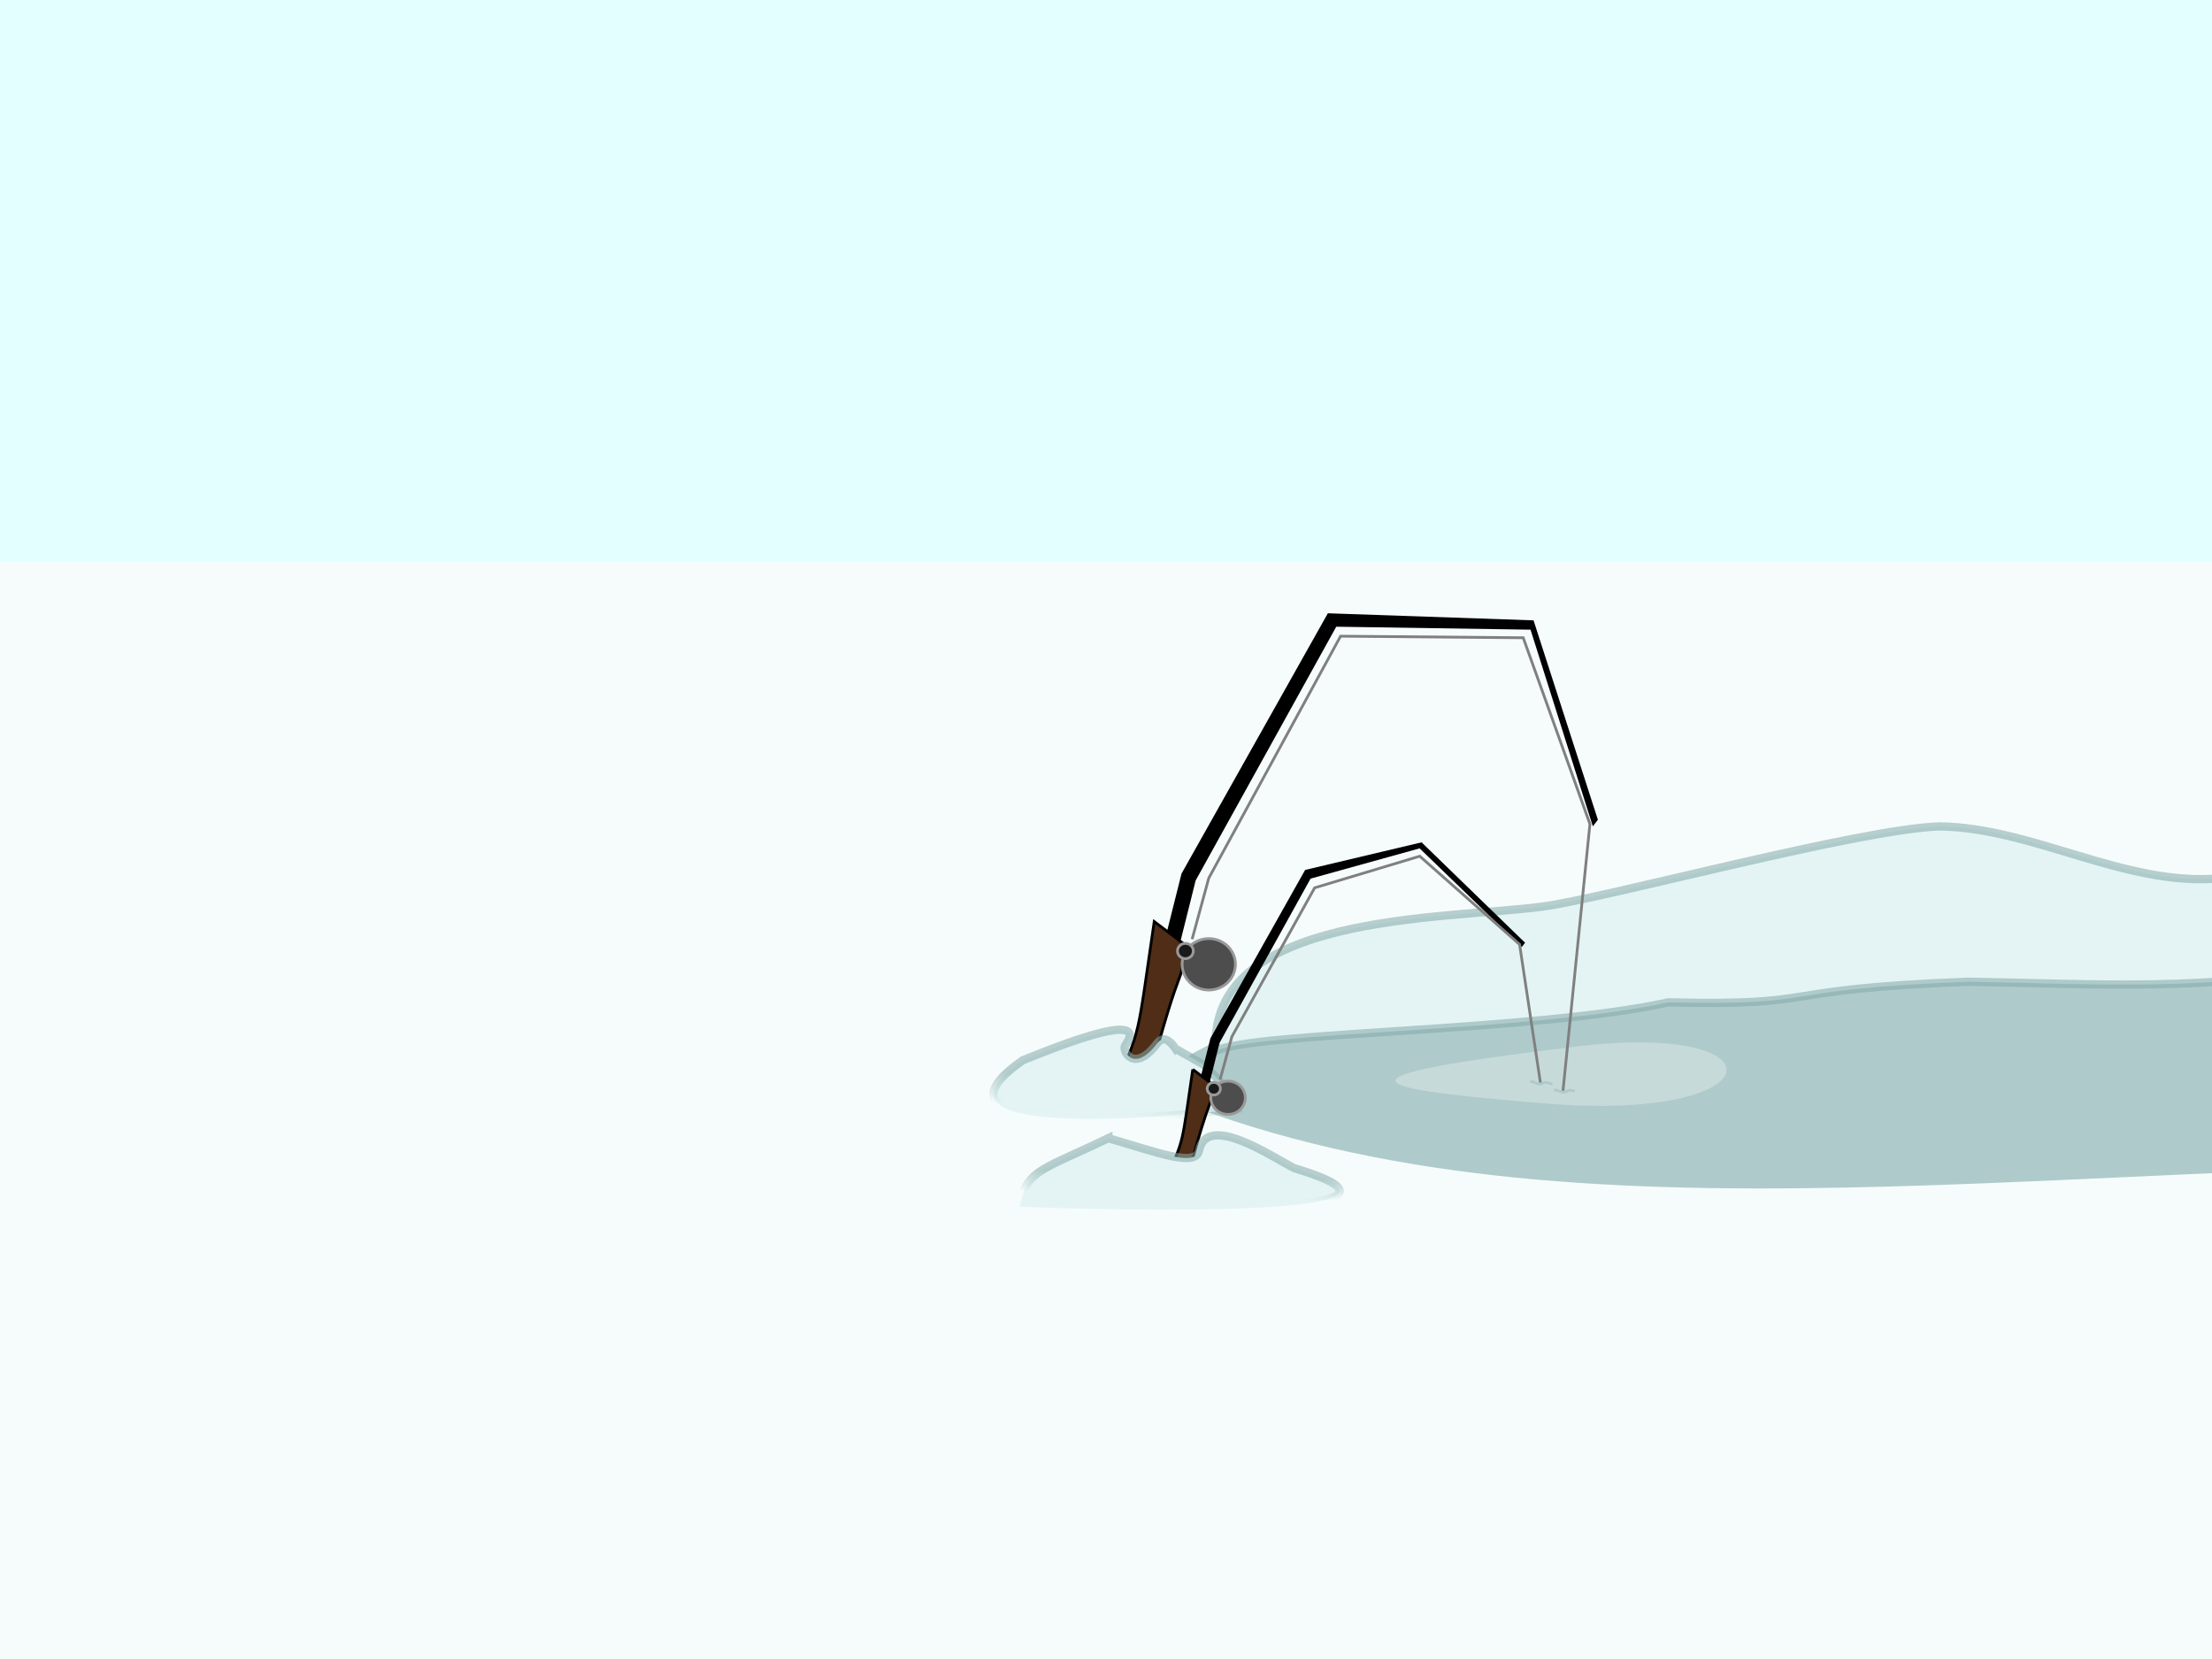 <?xml version="1.0" encoding="UTF-8" standalone="no"?>
<!-- Created with Inkscape (http://www.inkscape.org/) -->

<svg
   xmlns:dc="http://purl.org/dc/elements/1.1/"
   xmlns:cc="http://creativecommons.org/ns#"
   xmlns:rdf="http://www.w3.org/1999/02/22-rdf-syntax-ns#"
   xmlns:svg="http://www.w3.org/2000/svg"
   xmlns="http://www.w3.org/2000/svg"
   xmlns:xlink="http://www.w3.org/1999/xlink"
   xmlns:sodipodi="http://sodipodi.sourceforge.net/DTD/sodipodi-0.dtd"
   xmlns:inkscape="http://www.inkscape.org/namespaces/inkscape"
   width="800"
   height="600"
   id="svg4354"
   version="1.1"
   inkscape:version="0.48.4 r9939"
   sodipodi:docname="snow-pond.svg"
   inkscape:export-filename="C:\Users\Jake\Documents\FlashDevelop\HumphreyRemastered\lib\art\backgrounds\snow-pond.png"
   inkscape:export-xdpi="90"
   inkscape:export-ydpi="90">
  <rect width="100%" height="100%" fill="#333333" stroke="none"/>
  <defs
     id="defs4356">
    <linearGradient
       inkscape:collect="always"
       id="linearGradient4088">
      <stop
         style="stop-color:#86aaaa;stop-opacity:1;"
         offset="0"
         id="stop4090" />
      <stop
         style="stop-color:#86aaaa;stop-opacity:0;"
         offset="1"
         id="stop4092" />
    </linearGradient>
    <linearGradient
       inkscape:collect="always"
       id="linearGradient4080">
      <stop
         style="stop-color:#86aaaa;stop-opacity:1;"
         offset="0"
         id="stop4082" />
      <stop
         style="stop-color:#86aaaa;stop-opacity:0;"
         offset="1"
         id="stop4084" />
    </linearGradient>
    <linearGradient
       inkscape:collect="always"
       xlink:href="#linearGradient4080"
       id="linearGradient4086"
       x1="394.465"
       y1="843.261"
       x2="393.454"
       y2="854.372"
       gradientUnits="userSpaceOnUse" />
    <linearGradient
       inkscape:collect="always"
       xlink:href="#linearGradient4088"
       id="linearGradient4094"
       x1="407.849"
       y1="876.596"
       x2="407.597"
       y2="884.424"
       gradientUnits="userSpaceOnUse" />
  </defs>
  <sodipodi:namedview
     id="base"
     pagecolor="#ffffff"
     bordercolor="#666666"
     borderopacity="1.0"
     inkscape:pageopacity="0.0"
     inkscape:pageshadow="2"
     inkscape:zoom="0.7"
     inkscape:cx="393.62545"
     inkscape:cy="253.0025"
     inkscape:document-units="px"
     inkscape:current-layer="layer1"
     showgrid="false"
     inkscape:window-width="1440"
     inkscape:window-height="838"
     inkscape:window-x="-8"
     inkscape:window-y="-8"
     inkscape:window-maximized="1" />
  <g
     inkscape:label="Layer 1"
     inkscape:groupmode="layer"
     id="layer1"
     transform="translate(0,-452.362)">
    <path
       sodipodi:nodetypes="ccccc"
       inkscape:connector-curvature="0"
       id="path3872"
       d="m -69.427,1079.286 0,-668.133 953.14,0 0,668.133 z"
       style="fill:#ffffff;fill-opacity:1;stroke:#272727;stroke-width:1.682;stroke-miterlimit:4;stroke-opacity:1" />
    <path
       style="opacity:0.341;fill:#b0ffff;fill-opacity:1;stroke:#272727;stroke-width:1.682;stroke-miterlimit:4;stroke-opacity:1"
       d="m -32.105,994.279 0,-566.69 885.747,0 0,566.69 z"
       id="rect4588"
       inkscape:connector-curvature="0"
       sodipodi:nodetypes="ccccc" />
    <path
       sodipodi:nodetypes="ccccc"
       inkscape:connector-curvature="0"
       id="path4803"
       d="m -53.418,1057.523 -6e-5,-401.903 923.979,1.2e-4 -10e-5,401.903 z"
       style="fill:#f6fcfc;fill-opacity:1;stroke:none" />
    <path
       style="fill:#afcaca;fill-opacity:1;stroke:none"
       d="m 938.595,799.394 c 192.37,7.591 471.917,-1.555 574.329,37.041 -136.099,30.947 -380.283,37.904 -576.626,36.893 -205.586,-1.059 -382.072,33.945 -523.572,-28.32 98.374,-69.747 285.776,-55.088 525.87,-45.613 z"
       id="rect5841"
       inkscape:connector-curvature="0"
       sodipodi:nodetypes="scscs" />
    <path
       style="fill:#e4f4f4;fill-opacity:1;stroke:#86aaaa;stroke-width:3;stroke-miterlimit:4;stroke-opacity:0.564;stroke-dasharray:none"
       d="m 979.542,723.612 c -1.237,-10e-4 -2.461,0.026 -3.7,0.042 -5.945,0.074 -11.907,0.299 -17.751,0.083 -55.5,-0.287 -101.226,41.544 -155.392,46.297 -34.225,3.003 -67.162,-18.279 -101.1,-18.794 -28.889,0.812 -122.189,26.325 -144.061,29.041 -35.711,4.72 -120.872,2.121 -117.836,52.177 13.428,-6.893 115.692,-6.955 163.665,-17.585 58.109,1.391 35.324,-4.718 108.697,-7.457 41.992,0.656 90.95,3.967 131.666,-6.253 8.444,0.302 16.07,1.289 21.617,4.042 57.98,-9.992 151.688,2.015 232.298,-3.084 28.646,5.942 61.715,-5.592 90.541,3.292 27.638,1.682 55.48,3.204 83.183,2.084 -0.4,3.713 103.355,11.791 153.147,7.459 -9.183,-10.779 -59.513,-43.116 -84.389,-44.755 l -0.998,0 c -9.073,-1.102 -22.427,12.633 -34.878,7.251 -22.566,-9.755 -44.53,-26.001 -68.176,-29.837 -46.648,-1.53 -62.685,44.302 -107.121,32.754 -36.386,-9.456 -89.279,-43.191 -123.93,-53.34 -8.201,-2.842 -16.822,-3.407 -25.483,-3.417 z"
       id="path3972"
       inkscape:connector-curvature="0"
       sodipodi:nodetypes="sscscccccccccccccscscs" />
    <path
       sodipodi:nodetypes="sss"
       inkscape:connector-curvature="0"
       id="path3947"
       d="m 570.375,830.826 c -96.001,11.495 -75.04,15.312 -11.956,20.594 83.748,7.012 87.921,-29.689 11.956,-20.594 z"
       style="fill:#c7dada;fill-opacity:1;stroke:none" />
    <g
       id="g4047"
       transform="matrix(1.209,0,0,1.209,-85.98,-171.474)">
      <path
         sodipodi:nodetypes="ccccccccccc"
         inkscape:connector-curvature="0"
         id="rect3951"
         d="m 549.115,761.214 -1.51,1.982 -18.644,-58.84 -58.114,-0.887 -42.06,75.907 -11.64,46.571 -4.411,-1.522 11.819,-47.092 43.78,-77.88 61.53,2.117 z"
         style="fill:#000000;fill-opacity:1;stroke:none" />
      <path
         sodipodi:nodetypes="ccccc"
         inkscape:connector-curvature="0"
         id="rect3949"
         d="m 416.397,791.674 9.014,6.815 c -1.335,16.196 0.576,-2.472 -11.968,45.426 l -9.014,-2.406 c 8.103,-18.328 6.721,-14.197 11.968,-49.835 z"
         style="fill:#502d16;fill-opacity:1;stroke:#000000;stroke-width:0.827;stroke-opacity:1" />
      <path
         transform="matrix(1.089,0,0,1.091,257.497,347.314)"
         d="m 168.214,419.018 c 0,3.896 -3.278,7.054 -7.321,7.054 -4.044,0 -7.321,-3.158 -7.321,-7.054 0,-3.896 3.278,-7.054 7.321,-7.054 4.044,0 7.321,3.158 7.321,7.054 z"
         sodipodi:ry="7.0535712"
         sodipodi:rx="7.3214288"
         sodipodi:cy="419.01785"
         sodipodi:cx="160.89285"
         id="path3955"
         style="fill:#4d4d4d;fill-opacity:1;stroke:#999999;stroke-width:0.759;stroke-linejoin:miter;stroke-miterlimit:4;stroke-opacity:1;stroke-dasharray:none;stroke-dashoffset:0"
         sodipodi:type="arc" />
      <path
         sodipodi:nodetypes="cccccc"
         inkscape:connector-curvature="0"
         id="path3998"
         d="m 427.725,796.956 4.982,-18.266 39.433,-72.389 54.636,0.476 19.954,55.721 -8.077,80.009"
         style="fill:none;stroke:#808080;stroke-width:0.827px;stroke-linecap:butt;stroke-linejoin:miter;stroke-opacity:1" />
      <path
         transform="matrix(0.324,0,0,0.323,373.591,665.138)"
         d="m 168.214,419.018 c 0,3.896 -3.278,7.054 -7.321,7.054 -4.044,0 -7.321,-3.158 -7.321,-7.054 0,-3.896 3.278,-7.054 7.321,-7.054 4.044,0 7.321,3.158 7.321,7.054 z"
         sodipodi:ry="7.0535712"
         sodipodi:rx="7.3214288"
         sodipodi:cy="419.01785"
         sodipodi:cx="160.89285"
         id="path3961-7-4"
         style="fill:#1a1a1a;fill-opacity:1;stroke:#999999;stroke-width:2.558;stroke-linejoin:miter;stroke-miterlimit:4;stroke-opacity:1;stroke-dasharray:none;stroke-dashoffset:0"
         sodipodi:type="arc" />
    </g>
    <path
       sodipodi:nodetypes="cccccssc"
       inkscape:connector-curvature="0"
       id="path3974"
       d="m 425.169,831.669 10.255,5.781 11.106,11.643 1.218,4.356 c -19.408,2.465 -121.119,12.486 -77.799,-17.644 6.888,-2.669 47.126,-19.65 36.993,-5.359 -1.299,1.832 3.108,10.207 11.31,-0.418 1.241,-1.608 3.213,-3.696 6.916,1.641 z"
       style="fill:#e4f4f4;fill-opacity:1;stroke:url(#linearGradient4086);stroke-width:3;stroke-miterlimit:4;stroke-opacity:0.564;stroke-dasharray:none" />
    <g
       id="g4057">
      <path
         style="fill:#000000;fill-opacity:1;stroke:none"
         d="m 551.563,793.315 -1.182,1.55 -36.954,-35.679 -39.445,10.946 -32.907,59.375 -9.107,36.428 -3.451,-1.191 9.247,-36.836 34.253,-60.919 42.117,-9.984 z"
         id="path3957"
         inkscape:connector-curvature="0"
         sodipodi:nodetypes="ccccccccccc" />
      <path
         style="fill:#502d16;fill-opacity:1;stroke:#000000;stroke-width:1;stroke-opacity:1"
         d="m 431.382,839.127 7.052,5.331 c -1.044,12.668 0.451,-1.934 -9.364,35.533 l -7.052,-1.882 c 6.34,-14.336 5.258,-11.105 9.364,-38.982 z"
         id="path3959"
         inkscape:connector-curvature="0"
         sodipodi:nodetypes="ccccc" />
      <path
         sodipodi:type="arc"
         style="fill:#4d4d4d;fill-opacity:1;stroke:#999999;stroke-width:1.173;stroke-linejoin:miter;stroke-miterlimit:4;stroke-opacity:1;stroke-dasharray:none;stroke-dashoffset:0"
         id="path3961"
         sodipodi:cx="160.89285"
         sodipodi:cy="419.01785"
         sodipodi:rx="7.3214288"
         sodipodi:ry="7.0535712"
         d="m 168.214,419.018 a 7.321,7.054 0 1 1 -14.643,0 7.321,7.054 0 1 1 14.643,0 z"
         transform="matrix(0.852,0,0,0.854,307.063,491.543)" />
      <path
         sodipodi:nodetypes="cccccc"
         inkscape:connector-curvature="0"
         id="path3996"
         d="m 441.253,842.815 4.281,-15.548 29.931,-53.816 38.008,-11.43 36.107,31.908 7.602,50.482"
         style="fill:none;stroke:#808080;stroke-width:1px;stroke-linecap:butt;stroke-linejoin:miter;stroke-opacity:1" />
      <path
         transform="matrix(0.324,0,0,0.323,386.86,710.769)"
         d="m 168.214,419.018 a 7.321,7.054 0 1 1 -14.643,0 7.321,7.054 0 1 1 14.643,0 z"
         sodipodi:ry="7.0535712"
         sodipodi:rx="7.3214288"
         sodipodi:cy="419.01785"
         sodipodi:cx="160.89285"
         id="path3961-7"
         style="fill:#1a1a1a;fill-opacity:1;stroke:#999999;stroke-width:3.093;stroke-linejoin:miter;stroke-miterlimit:4;stroke-opacity:1;stroke-dasharray:none;stroke-dashoffset:0"
         sodipodi:type="arc" />
    </g>
    <path
       style="fill:#e4f4f4;fill-opacity:1;stroke:url(#linearGradient4094);stroke-width:3;stroke-miterlimit:4;stroke-opacity:0.564;stroke-dasharray:none"
       d="m 400.857,864.007 c -20.096,9.611 -26.849,11.039 -30.418,18.539 l -1.701,6.235 c 30.39,1.311 161.221,4.539 99.359,-13.918 -8.127,-4.171 -31.652,-20.196 -34.445,-6.386 -1.215,6.009 -14.646,0.819 -32.795,-4.469 z"
       id="path3972-1"
       inkscape:connector-curvature="0"
       sodipodi:nodetypes="ccccsc" />
    <path
       style="fill:none;stroke:#afcaca;stroke-width:1px;stroke-linecap:butt;stroke-linejoin:miter;stroke-opacity:1"
       d="m 562.028,846.607 c 1.542,-0.197 2.866,1.378 4.458,0.497 1.423,-0.787 1.823,-0.252 3.071,-0.187"
       id="path4000"
       inkscape:connector-curvature="0"
       sodipodi:nodetypes="csc" />
    <path
       sodipodi:nodetypes="csc"
       inkscape:connector-curvature="0"
       id="path4004"
       d="m 553.484,843.559 c 1.542,-0.197 2.937,1.556 4.458,0.557 1.063,-0.699 2.83,0.191 3.532,0.318"
       style="fill:none;stroke:#afcaca;stroke-width:1px;stroke-linecap:butt;stroke-linejoin:miter;stroke-opacity:1" />
  </g>
</svg>

